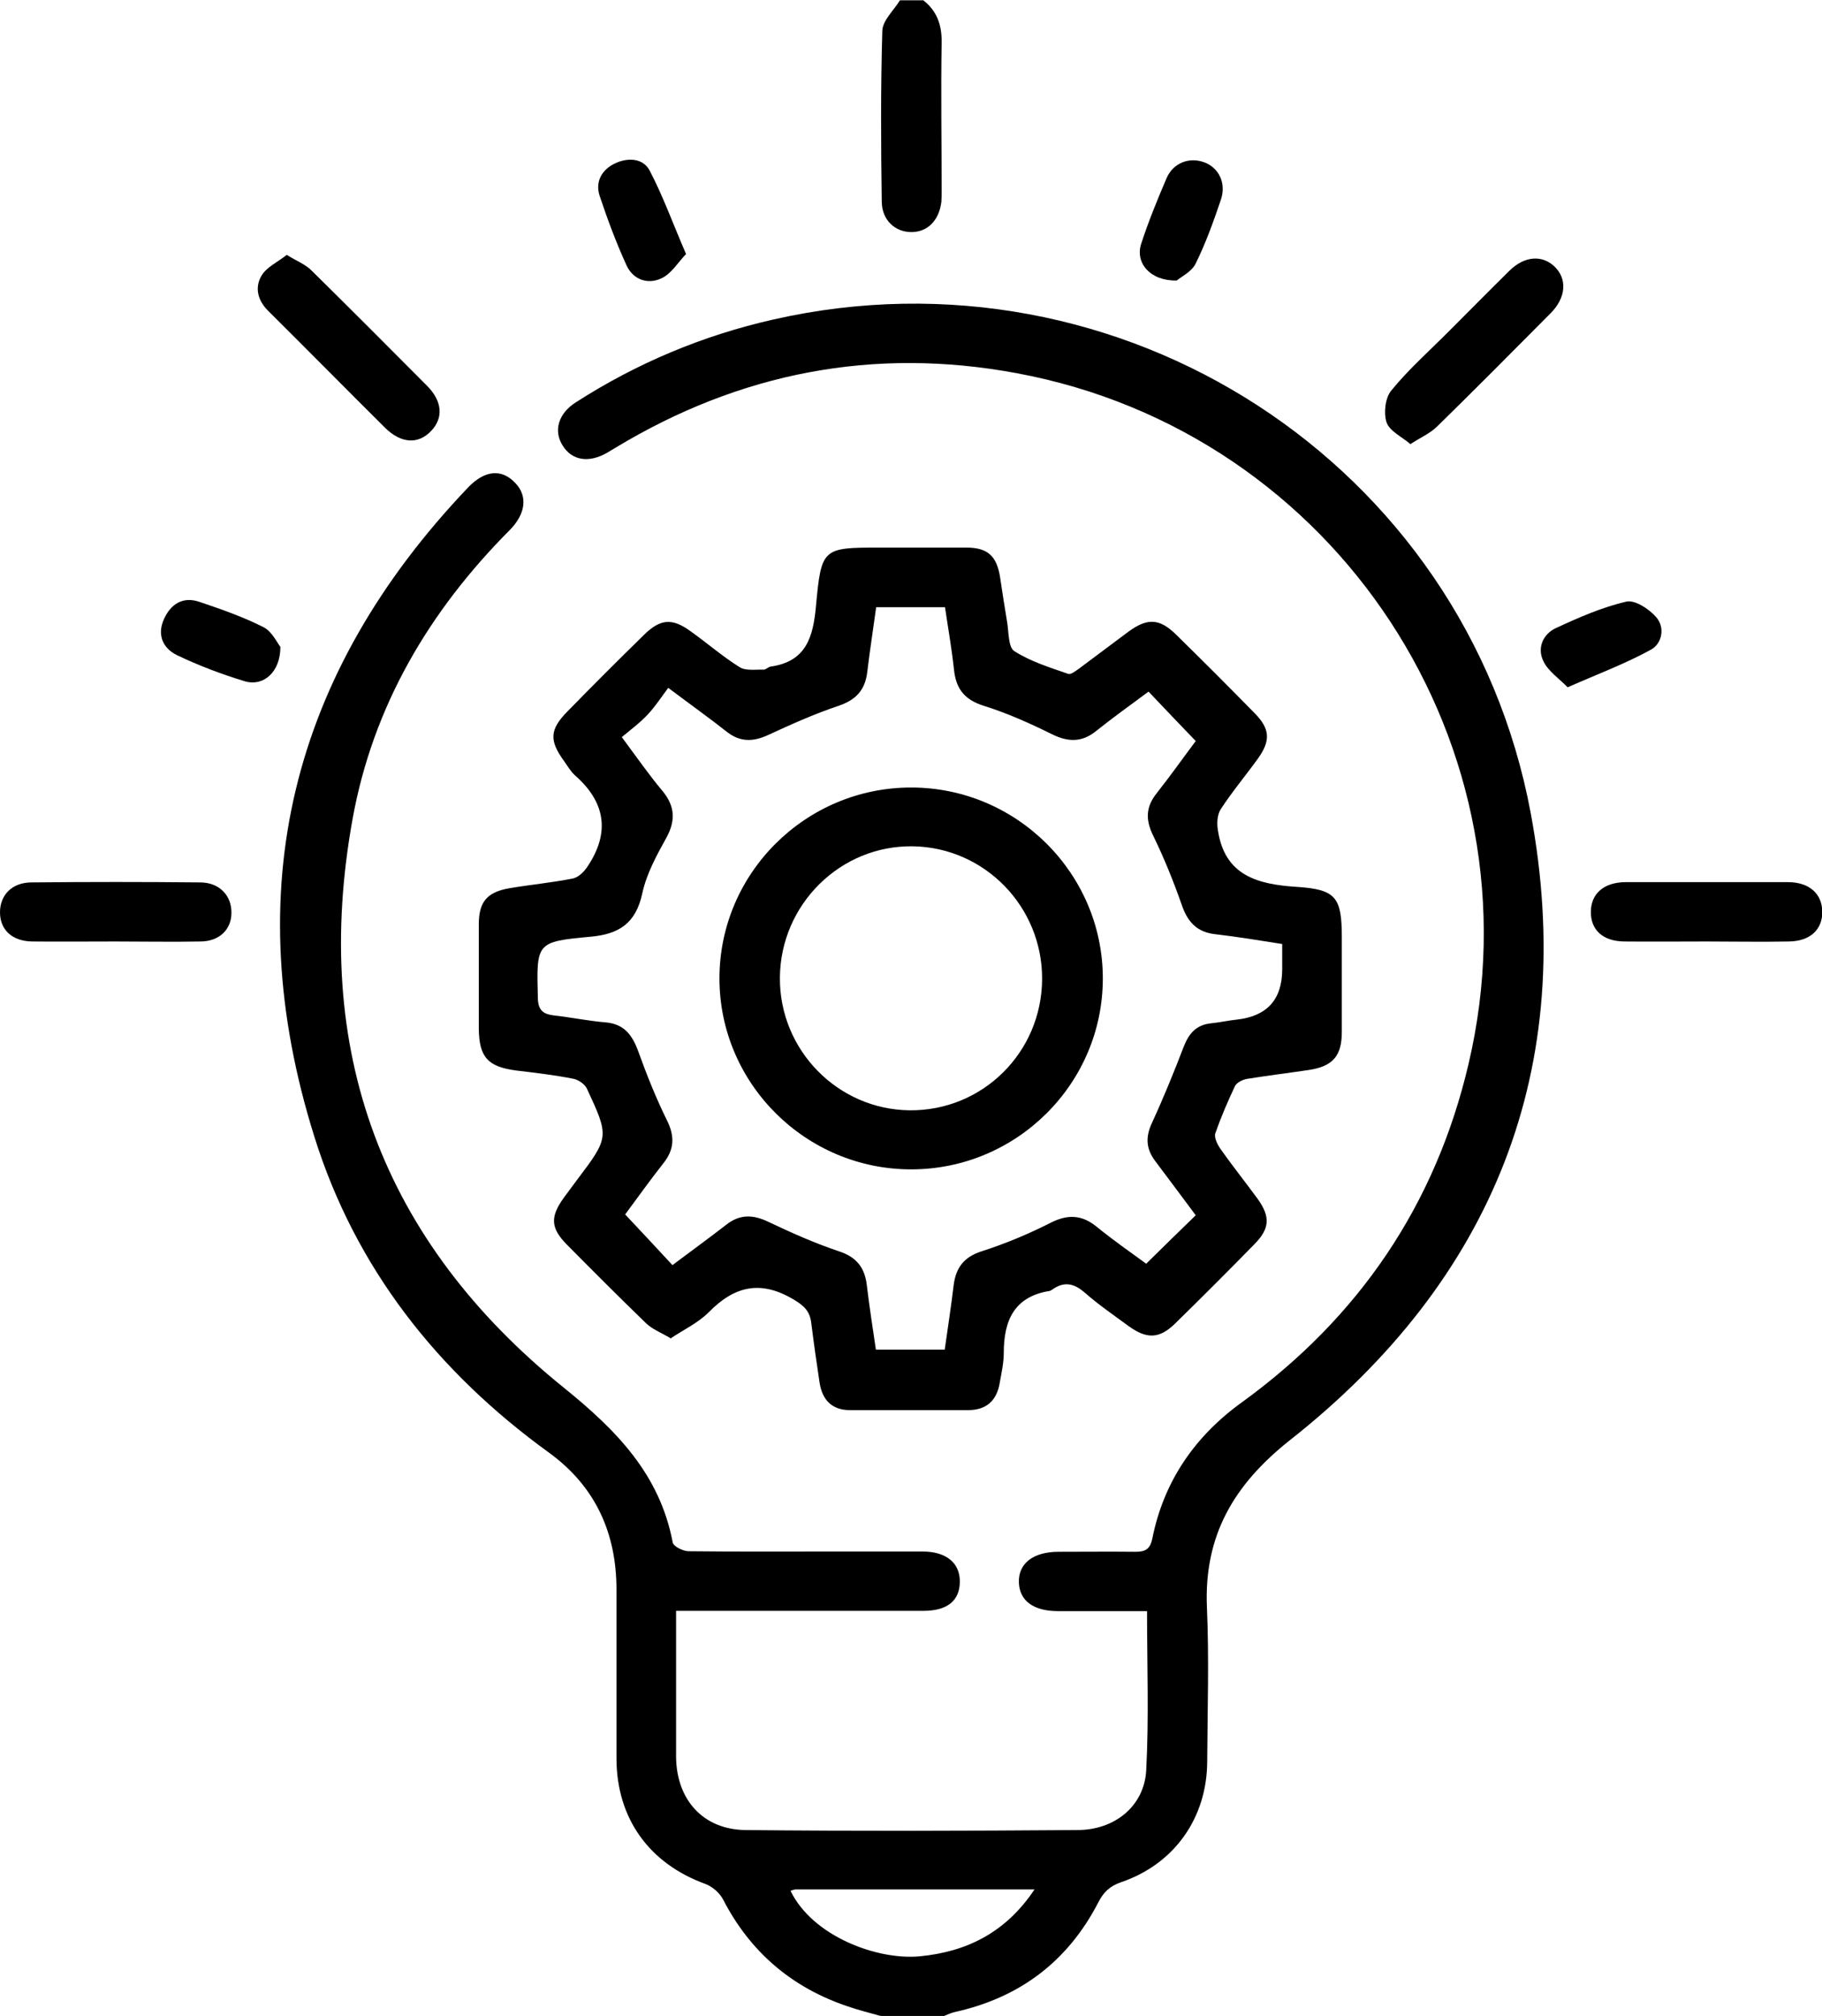 <?xml version="1.0" encoding="UTF-8"?>
<svg id="Layer_2" data-name="Layer 2" xmlns="http://www.w3.org/2000/svg" viewBox="0 0 65.11 72">
  <defs>
    <style>
      .cls-1, .cls-2 {
        stroke-width: 0px;
      }

      .cls-2 {
        fill: none;
      }
    </style>
  </defs>
  <g id="Layer_3" data-name="Layer 3">
    <g>
      <path class="cls-2" d="M23.98,47.81c.49-.33,1.01-.57,1.39-.95.93-.94,1.88-1.17,3.06-.45.37.22.56.42.61.82.09.72.18,1.44.3,2.15.1.61.45.96,1.09.97,1.4,0,2.81,0,4.21,0,.67,0,1.04-.35,1.14-1,.06-.35.14-.69.14-1.04,0-1.16.37-2.02,1.65-2.22.02,0,.05-.01.06-.03.42-.3.78-.25,1.18.09.49.43,1.03.8,1.56,1.19.66.48,1.11.47,1.68-.09.95-.93,1.9-1.88,2.83-2.83.55-.56.57-.98.11-1.62-.44-.61-.9-1.19-1.34-1.8-.11-.15-.22-.39-.17-.54.19-.57.44-1.13.7-1.68.06-.13.26-.23.42-.26.74-.12,1.48-.21,2.22-.32.86-.13,1.17-.5,1.18-1.36,0-1.12,0-2.25,0-3.37,0-1.43-.2-1.72-1.6-1.81-1.41-.09-2.59-.39-2.83-2.04-.04-.24-.02-.54.1-.73.41-.62.89-1.2,1.33-1.81.46-.64.44-1.06-.11-1.62-.93-.95-1.88-1.9-2.83-2.83-.57-.56-1.01-.58-1.68-.09-.59.43-1.16.87-1.74,1.3-.13.09-.31.25-.42.21-.66-.23-1.34-.44-1.92-.81-.22-.14-.19-.68-.26-1.04-.09-.53-.17-1.06-.25-1.59-.12-.76-.44-1.06-1.21-1.07-1.03,0-2.06,0-3.09,0-2.04,0-2.09,0-2.28,2.08-.1,1.1-.34,2-1.62,2.17-.09.01-.17.11-.25.11-.29,0-.64.05-.86-.09-.61-.38-1.16-.86-1.75-1.28-.66-.48-1.09-.44-1.67.13-.92.9-1.83,1.81-2.73,2.73-.64.65-.66,1.04-.12,1.78.12.17.23.37.38.5,1.1.97,1.27,2.06.45,3.27-.12.18-.33.38-.52.42-.75.15-1.52.22-2.28.35-.79.14-1.08.49-1.08,1.29,0,1.24,0,2.48,0,3.72,0,1.03.32,1.37,1.35,1.5.67.08,1.34.17,2.01.29.19.04.42.19.5.35.8,1.73.79,1.74-.36,3.28-.15.21-.31.41-.46.62-.49.68-.48,1.09.1,1.67.93.95,1.87,1.9,2.84,2.82.22.21.53.33.89.54ZM4.09,33.63c1.03,0,2.06.02,3.08,0,.67-.01,1.08-.43,1.09-1.02.01-.62-.43-1.08-1.12-1.09-2.01-.02-4.02-.02-6.02,0C.43,31.52,0,31.97,0,32.59c0,.62.43,1.03,1.15,1.04.98.02,1.96,0,2.94,0ZM60.98,33.63c.98,0,1.96.01,2.94,0,.76-.01,1.21-.43,1.19-1.07-.01-.64-.47-1.04-1.23-1.05-1.94,0-3.88,0-5.81,0-.76,0-1.21.41-1.23,1.05-.01.65.42,1.06,1.19,1.07.98.02,1.96,0,2.94,0ZM50.41,15.87c.38-.25.71-.39.95-.62,1.37-1.34,2.72-2.7,4.07-4.06.55-.56.59-1.23.14-1.67-.44-.43-1.07-.38-1.61.15-.75.73-1.49,1.48-2.23,2.23-.68.68-1.4,1.32-2,2.06-.21.26-.27.8-.16,1.13.1.3.53.5.86.78ZM10.24,9.1c-.32.26-.7.43-.89.73-.26.43-.14.9.24,1.27,1.39,1.39,2.77,2.78,4.16,4.16.58.58,1.19.61,1.66.12.44-.46.4-1.05-.15-1.61-1.36-1.38-2.73-2.75-4.12-4.11-.22-.22-.53-.34-.9-.57ZM42.05,10.02c.14-.12.54-.31.69-.62.36-.73.64-1.5.9-2.28.2-.59-.08-1.14-.59-1.33-.53-.2-1.11,0-1.35.56-.34.77-.65,1.55-.91,2.35-.22.68.32,1.33,1.27,1.31ZM24.52,9.07c-.46-1.09-.81-2.06-1.29-2.96-.24-.46-.79-.48-1.25-.26-.47.22-.71.65-.54,1.16.28.84.6,1.67.96,2.48.24.52.76.69,1.25.46.35-.16.58-.57.88-.87ZM10.02,23.11c-.13-.16-.31-.56-.62-.72-.73-.36-1.5-.64-2.28-.9-.57-.19-1.01.06-1.26.59-.26.57-.06,1.06.45,1.31.77.38,1.59.69,2.41.93.68.2,1.29-.32,1.29-1.22ZM56.03,24.56c1.09-.48,2.07-.85,2.97-1.34.4-.22.52-.8.19-1.17-.25-.29-.76-.62-1.06-.55-.87.21-1.71.57-2.53.95-.46.22-.67.71-.43,1.19.17.35.55.6.87.93Z"/>
      <path class="cls-1" d="M31.43,72c-.38-.11-.76-.2-1.13-.33-2-.67-3.49-1.94-4.46-3.82-.12-.23-.38-.46-.62-.55-2.02-.73-3.18-2.34-3.19-4.47,0-2.02,0-4.03,0-6.05,0-2.03-.76-3.69-2.41-4.89-3.98-2.88-6.92-6.59-8.39-11.3-2.75-8.78-.84-16.52,5.49-23.17.61-.64,1.22-.68,1.7-.16.44.46.37,1.09-.2,1.67-2.88,2.89-4.89,6.29-5.62,10.32-1.49,8.24,1.04,15.07,7.55,20.32,1.87,1.51,3.43,3.09,3.89,5.53.03.14.37.31.57.31,1.73.02,3.46.01,5.19.01,1.05,0,2.11,0,3.16,0,.86,0,1.35.41,1.34,1.09-.01.67-.45,1.03-1.3,1.03-2.67,0-5.33,0-8,0-.25,0-.5,0-.84,0,0,1.35,0,2.63,0,3.91,0,.45,0,.89,0,1.34.03,1.51.97,2.56,2.48,2.58,3.95.04,7.91.03,11.86,0,1.34,0,2.39-.86,2.46-2.13.1-1.86.03-3.74.03-5.69-1.09,0-2.13,0-3.18,0-.88,0-1.38-.37-1.4-1.03-.02-.68.52-1.09,1.42-1.09.91,0,1.82-.01,2.74,0,.35,0,.53-.08.61-.48.41-2.04,1.52-3.65,3.2-4.86,4.18-3.03,6.92-7.05,8.1-12.09,2.66-11.31-4.71-22.55-16.15-24.67-5.11-.95-9.89-.02-14.33,2.66-.1.06-.2.12-.3.18-.66.38-1.26.28-1.59-.25-.34-.53-.16-1.15.47-1.55,2.18-1.4,4.54-2.39,7.07-2.96,12.37-2.8,24.71,5.11,27.05,17.63,1.7,9.11-1.33,16.67-8.6,22.4-2.01,1.59-3.08,3.41-2.97,5.98.08,1.82.02,3.66.01,5.48,0,2.03-1.17,3.68-3.07,4.33-.41.14-.64.36-.83.74-1.09,2.1-2.81,3.39-5.12,3.9-.13.03-.26.09-.38.14h-2.25ZM28.25,67.54c.79,1.63,3.1,2.48,4.61,2.34,1.69-.16,3.08-.85,4.11-2.39-2.94,0-5.73,0-8.53,0-.06,0-.12.03-.19.05Z"/>
      <path class="cls-1" d="M32.98,0c.5.38.68.89.67,1.52-.03,1.76,0,3.51,0,5.27,0,.14,0,.28-.01.42-.08.66-.49,1.08-1.07,1.08-.58,0-1.05-.42-1.06-1.08-.03-2.04-.04-4.08.02-6.11.01-.37.41-.73.63-1.09.28,0,.56,0,.84,0Z"/>
      <path class="cls-1" d="M23.98,47.81c-.36-.21-.67-.33-.89-.54-.96-.93-1.9-1.87-2.84-2.82-.58-.59-.59-.99-.1-1.67.15-.21.31-.41.46-.62,1.16-1.54,1.17-1.54.36-3.28-.08-.16-.31-.32-.5-.35-.66-.13-1.34-.21-2.01-.29-1.02-.13-1.34-.47-1.35-1.5,0-1.24,0-2.48,0-3.72,0-.8.29-1.15,1.08-1.29.76-.13,1.53-.2,2.28-.35.2-.04.4-.24.52-.42.82-1.22.65-2.31-.45-3.27-.15-.14-.26-.33-.38-.5-.54-.74-.52-1.13.12-1.78.9-.92,1.81-1.83,2.73-2.73.59-.58,1.01-.61,1.67-.13.59.42,1.14.9,1.75,1.28.22.14.57.08.86.09.08,0,.17-.1.25-.11,1.28-.18,1.52-1.07,1.62-2.17.19-2.07.24-2.08,2.28-2.08,1.03,0,2.06,0,3.09,0,.77,0,1.09.3,1.21,1.07.08.53.16,1.06.25,1.59.06.36.04.91.26,1.04.58.37,1.26.58,1.92.81.1.04.29-.12.42-.21.58-.43,1.16-.87,1.74-1.3.67-.49,1.1-.47,1.68.09.95.93,1.9,1.88,2.83,2.83.55.56.57.98.11,1.62-.44.61-.92,1.18-1.33,1.81-.12.19-.14.49-.1.73.24,1.64,1.42,1.95,2.83,2.04,1.4.09,1.6.38,1.6,1.81,0,1.12,0,2.25,0,3.37,0,.86-.32,1.23-1.18,1.36-.74.11-1.48.2-2.22.32-.15.03-.36.13-.42.26-.26.55-.5,1.11-.7,1.68-.05.15.07.39.17.54.43.61.9,1.2,1.34,1.8.46.64.44,1.06-.11,1.62-.93.95-1.88,1.9-2.83,2.83-.57.56-1.02.57-1.68.09-.53-.39-1.07-.76-1.56-1.19-.4-.35-.76-.4-1.18-.09-.02.01-.04.02-.06.03-1.28.2-1.65,1.06-1.65,2.22,0,.35-.08.7-.14,1.04-.1.65-.47,1-1.14,1-1.4,0-2.81,0-4.21,0-.64,0-.99-.35-1.09-.97-.11-.72-.21-1.43-.3-2.15-.05-.4-.24-.6-.61-.82-1.19-.72-2.13-.5-3.06.45-.38.38-.9.62-1.39.95ZM41.05,24.7c-.66.49-1.29.94-1.89,1.42-.5.4-.99.39-1.56.11-.79-.39-1.61-.76-2.45-1.02-.69-.22-.99-.61-1.06-1.3-.08-.74-.21-1.47-.32-2.22h-2.46c-.11.81-.23,1.57-.32,2.33-.08.63-.4.98-1.02,1.19-.86.29-1.69.66-2.51,1.04-.54.25-1.01.27-1.5-.12-.62-.49-1.27-.95-2.08-1.56-.24.32-.46.66-.73.95-.28.3-.62.55-.93.81.55.74.98,1.36,1.46,1.93.44.54.47,1.05.13,1.67-.35.63-.71,1.29-.86,1.99-.23,1.06-.83,1.45-1.85,1.54-1.95.18-1.93.21-1.88,2.19.01.43.18.57.56.62.63.07,1.25.2,1.87.25.66.06.95.46,1.16,1.04.3.83.63,1.66,1.02,2.45.29.58.27,1.05-.13,1.55-.49.62-.95,1.27-1.36,1.82.59.63,1.13,1.2,1.69,1.81.65-.49,1.29-.95,1.92-1.44.48-.38.95-.37,1.5-.11.82.39,1.65.76,2.51,1.05.66.21.95.6,1.02,1.25.09.76.21,1.51.32,2.27h2.46c.11-.79.23-1.55.32-2.31.08-.62.37-1,.99-1.2.84-.27,1.66-.61,2.45-1.01.62-.32,1.13-.31,1.67.13.59.48,1.22.92,1.77,1.32.62-.61,1.18-1.16,1.77-1.73-.47-.63-.96-1.29-1.45-1.94-.33-.44-.35-.86-.11-1.37.41-.89.78-1.8,1.13-2.71.19-.49.46-.79,1-.84.3-.03.6-.1.9-.13q1.62-.18,1.62-1.8c0-.28,0-.56,0-.9-.83-.13-1.61-.26-2.39-.35-.64-.07-.98-.42-1.19-1.02-.3-.86-.64-1.7-1.04-2.52-.27-.56-.25-1.01.13-1.49.49-.62.95-1.27,1.4-1.87-.58-.6-1.12-1.17-1.71-1.79Z"/>
      <path class="cls-1" d="M4.09,33.63c-.98,0-1.96.01-2.94,0C.43,33.62,0,33.21,0,32.59c0-.62.43-1.07,1.13-1.07,2.01-.02,4.02-.02,6.02,0,.69,0,1.13.47,1.12,1.09,0,.59-.43,1.01-1.09,1.02-1.03.02-2.05,0-3.08,0Z"/>
      <path class="cls-1" d="M60.98,33.63c-.98,0-1.96.01-2.94,0-.77-.01-1.2-.42-1.19-1.07.01-.64.46-1.04,1.23-1.05,1.94,0,3.88,0,5.81,0,.76,0,1.22.41,1.23,1.05.01.64-.43,1.06-1.19,1.07-.98.02-1.96,0-2.94,0Z"/>
      <path class="cls-1" d="M50.41,15.87c-.33-.28-.75-.47-.86-.78-.11-.33-.05-.87.16-1.13.6-.74,1.32-1.38,2-2.06.74-.74,1.48-1.49,2.23-2.23.54-.53,1.17-.57,1.61-.15.46.44.42,1.11-.14,1.67-1.35,1.36-2.7,2.72-4.07,4.06-.24.23-.56.37-.95.62Z"/>
      <path class="cls-1" d="M10.24,9.1c.37.23.69.35.9.57,1.38,1.36,2.75,2.73,4.12,4.11.55.55.59,1.15.15,1.61-.46.49-1.08.46-1.66-.12-1.39-1.38-2.77-2.78-4.16-4.16-.38-.37-.5-.84-.24-1.27.18-.3.56-.47.89-.73Z"/>
      <path class="cls-1" d="M42.05,10.02c-.95.02-1.49-.63-1.27-1.31.26-.8.58-1.58.91-2.35.24-.55.82-.76,1.35-.56.51.19.79.74.59,1.33-.26.77-.54,1.55-.9,2.28-.15.31-.55.49-.69.62Z"/>
      <path class="cls-1" d="M24.52,9.07c-.29.3-.53.71-.88.87-.48.23-1.01.06-1.25-.46-.37-.81-.68-1.64-.96-2.48-.17-.51.08-.94.54-1.16.46-.22,1.01-.2,1.25.26.47.9.82,1.87,1.29,2.96Z"/>
      <path class="cls-1" d="M10.02,23.11c0,.9-.61,1.43-1.29,1.22-.82-.25-1.64-.56-2.41-.93-.51-.25-.72-.74-.45-1.31.25-.53.68-.79,1.26-.59.77.26,1.55.53,2.28.9.31.15.49.56.62.72Z"/>
      <path class="cls-1" d="M56.03,24.56c-.32-.33-.7-.58-.87-.93-.24-.47-.03-.97.43-1.19.82-.38,1.66-.75,2.53-.95.3-.07.81.26,1.06.55.33.37.22.95-.19,1.17-.91.5-1.88.86-2.97,1.34Z"/>
      <path class="cls-1" d="M32.56,41.77c-3.77,0-6.85-3.07-6.85-6.82,0-3.76,3.08-6.82,6.85-6.82,3.77,0,6.85,3.07,6.85,6.82,0,3.76-3.08,6.82-6.85,6.82ZM37.24,34.97c.01-2.58-2.05-4.7-4.62-4.74-2.59-.04-4.73,2.08-4.75,4.69-.02,2.58,2.06,4.71,4.63,4.74,2.61.03,4.73-2.07,4.74-4.69Z"/>
    </g>
  </g>
</svg>